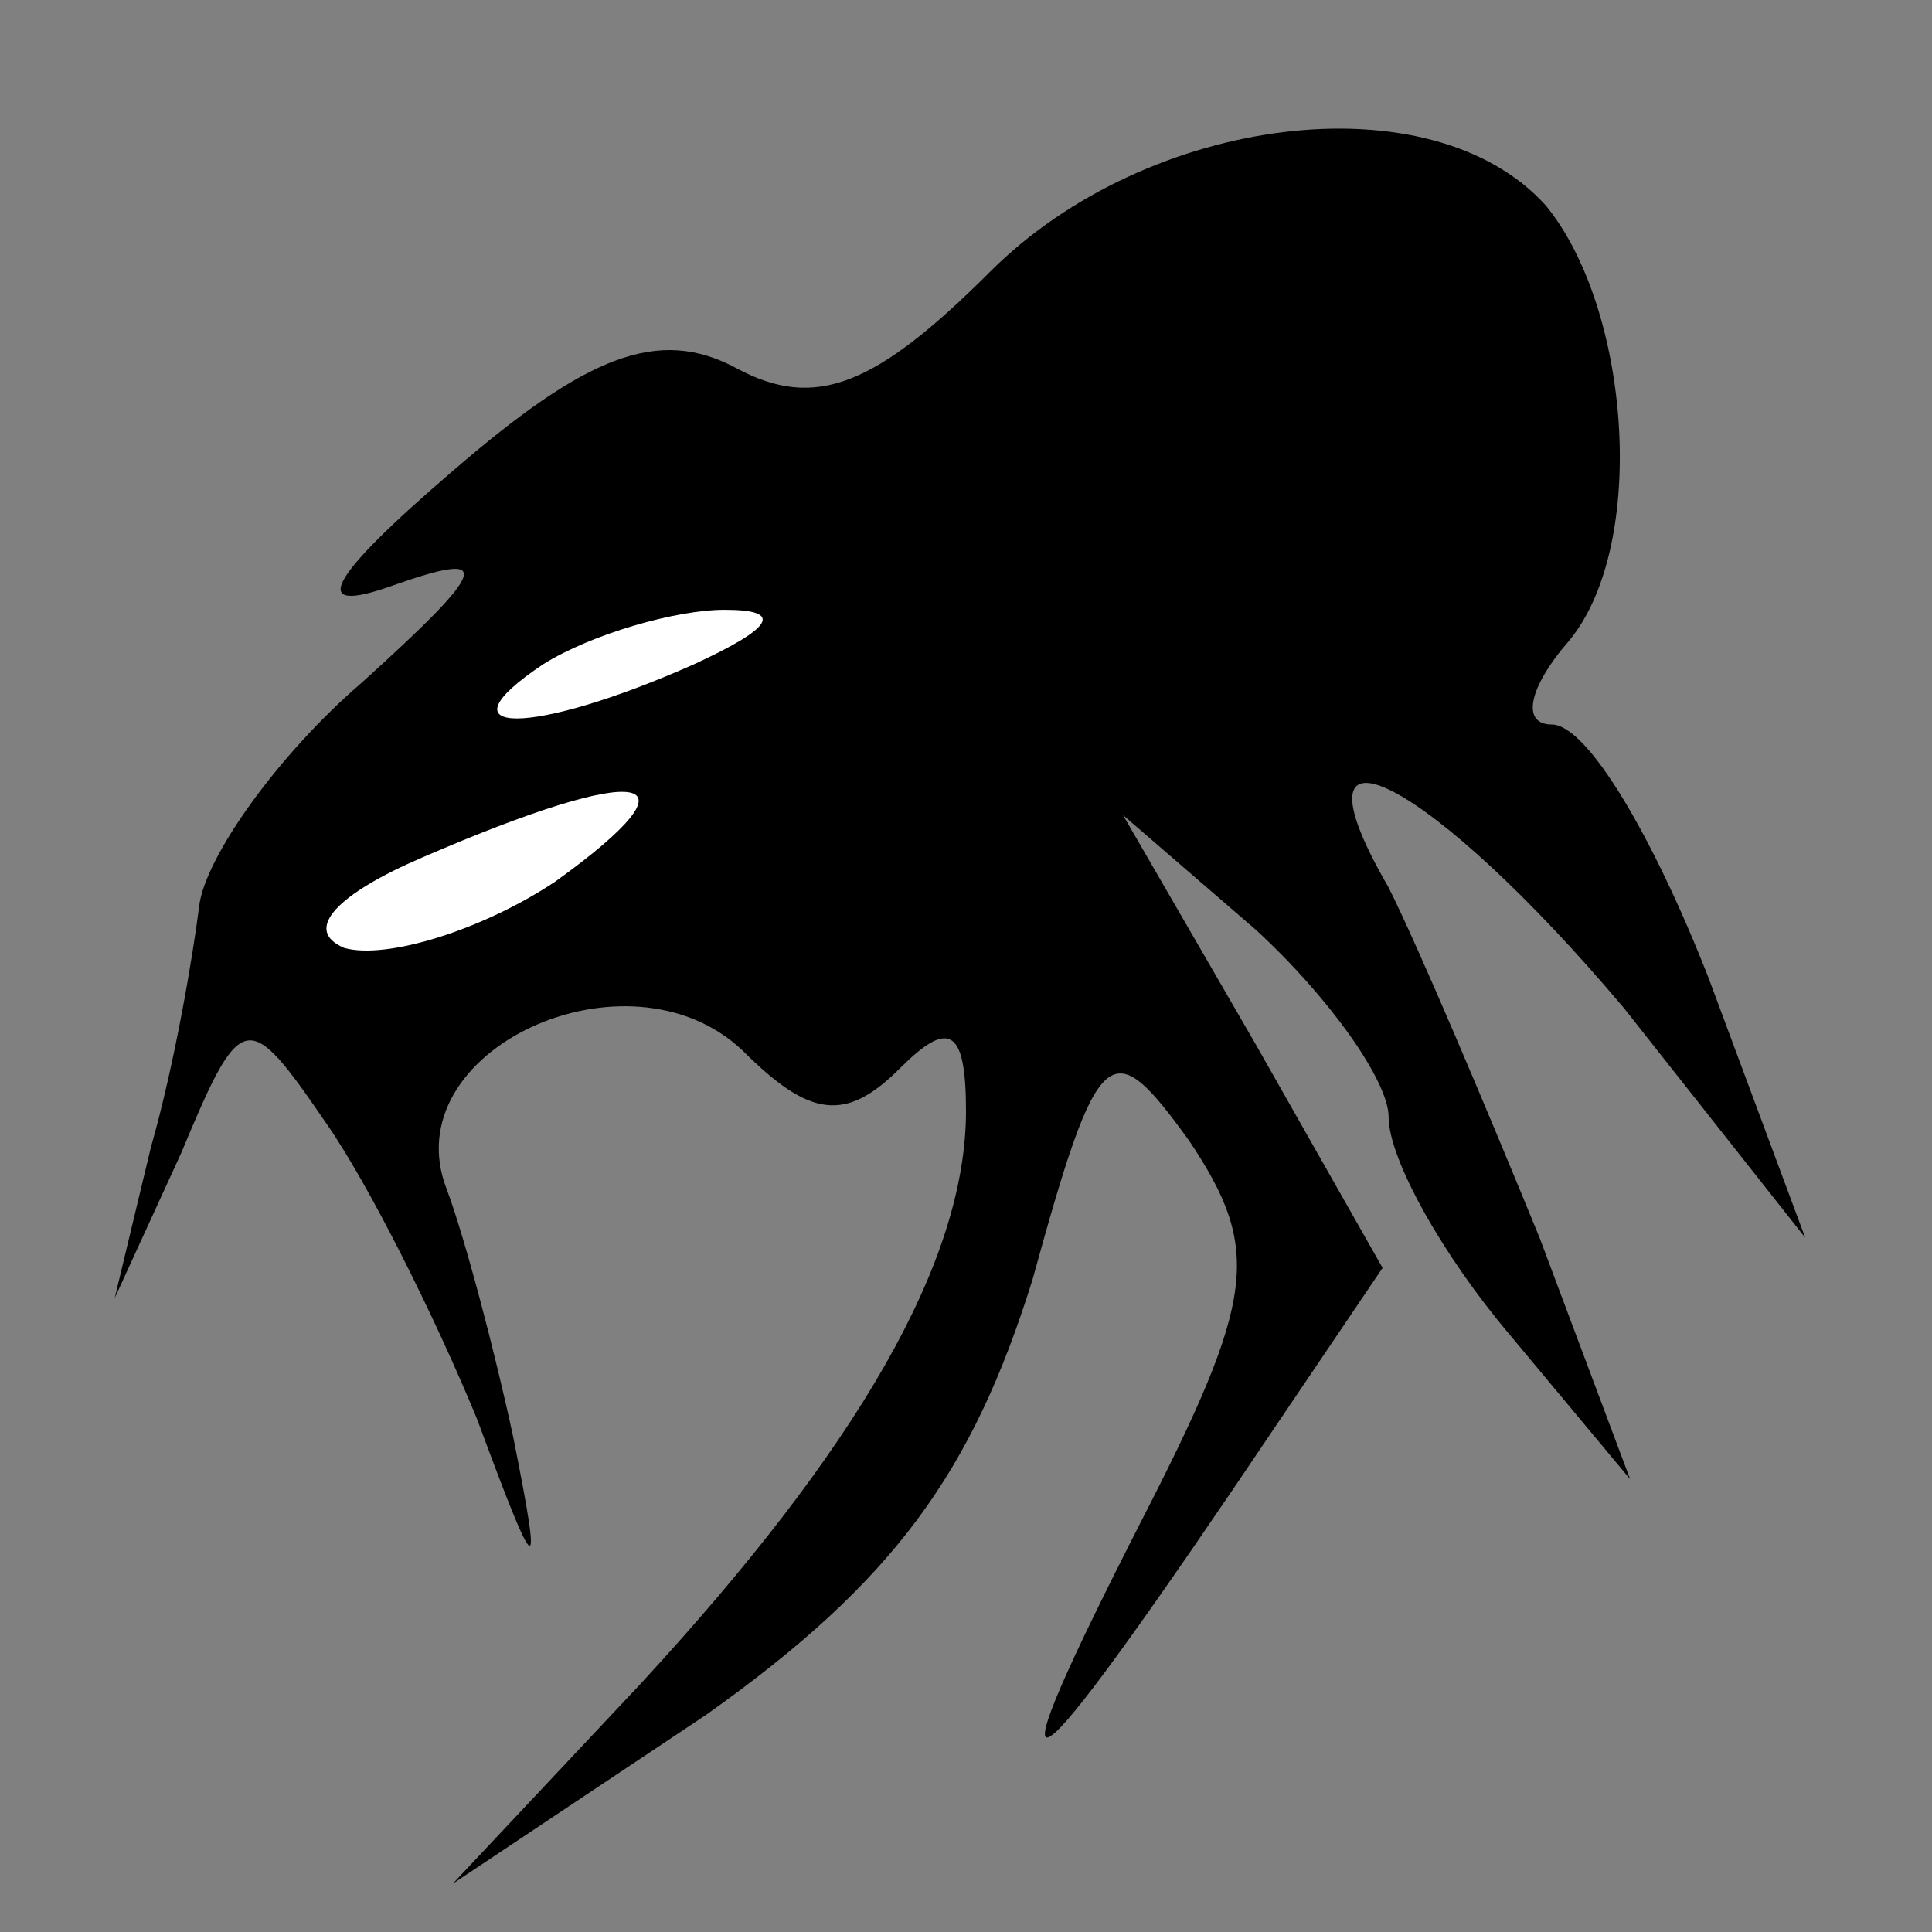 <?xml version="1.0" standalone="no"?>
<!DOCTYPE svg PUBLIC "-//W3C//DTD SVG 20010904//EN"
 "http://www.w3.org/TR/2001/REC-SVG-20010904/DTD/svg10.dtd">
<svg version="1.0" xmlns="http://www.w3.org/2000/svg"
 width="32pt" height="32pt" viewBox="0 0 32 32"
 preserveAspectRatio="xMidYMid meet">
<rect x="0" y="0" width="32" height="32" fill="#808080" stroke="none"/>
<g transform="translate(0,32) scale(0.1,-0.1)"
fill="#000000" stroke="none">
<path fill="#000000" stroke="none" d="M164 275 c-19 -19 -29 -23 -42 -16 -13
7 -25 2 -47 -17 -21 -18 -24 -24 -10 -19 17 6 16 3 -5 -16 -14 -12 -26 -29
-27 -37 -1 -8 -4 -26 -8 -40 l-6 -25 11 24 c10 24 11 24 24 5 7 -10 18 -32 25
-49 10 -27 11 -28 6 -3 -3 14 -8 33 -11 41 -9 23 30 41 49 23 11 -11 17 -12
26 -3 8 8 11 7 11 -7 0 -25 -18 -56 -54 -95 l-31 -33 42 28 c31 22 44 40 54
72 11 40 13 41 26 23 12 -18 11 -26 -8 -63 -25 -49 -21 -48 15 5 l25 37 -21
37 -22 38 22 -19 c12 -11 22 -25 22 -31 0 -7 9 -23 20 -36 l20 -24 -15 40 c-9
22 -20 48 -25 58 -18 31 7 18 39 -20 l30 -38 -16 43 c-9 23 -20 42 -26 42 -5
0 -4 6 3 14 13 16 10 55 -4 72 -19 21 -66 15 -92 -11z"/>
<path fill="#ffffff" stroke="none" d="M115 210 c-27 -12 -43 -12 -25 0 8 5
22 9 30 9 10 0 8 -3 -5 -9z"/>
<path fill="#ffffff" stroke="none" d="M92 174 c-12 -8 -28 -13 -35 -11 -7 3
-1 9 13 15 37 16 47 14 22 -4z"/>
</g>
</svg>

